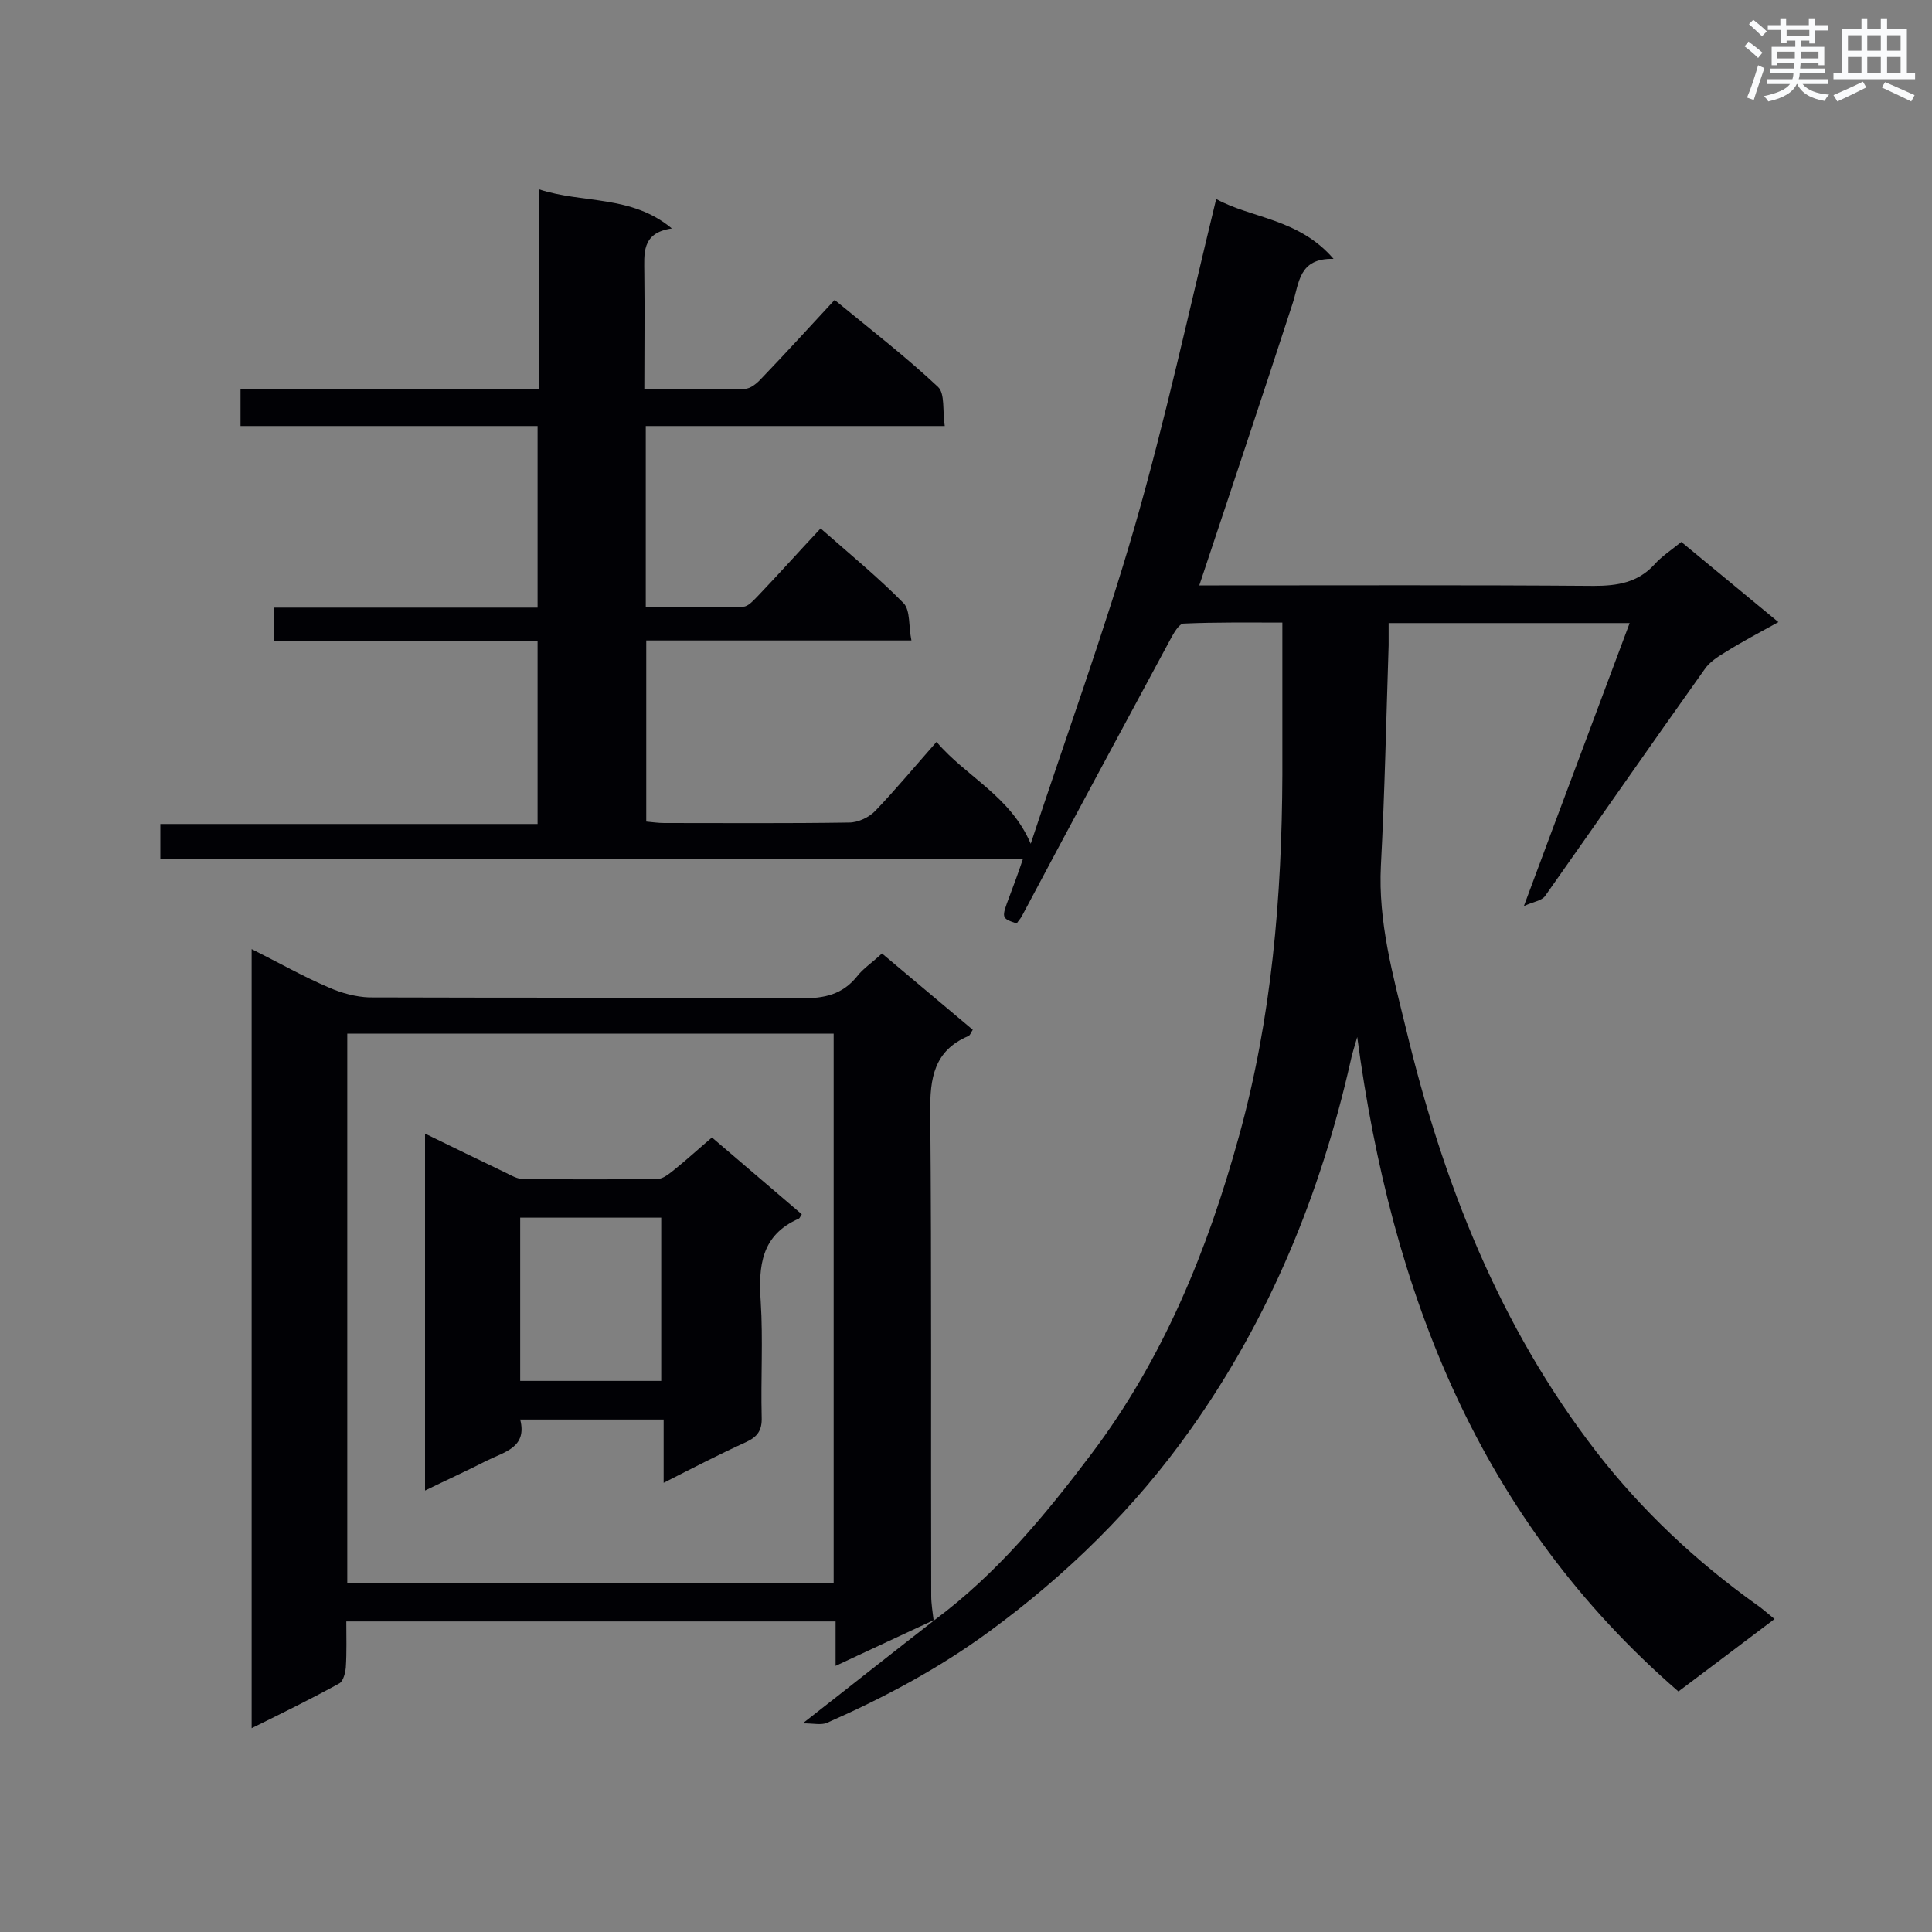 <svg enable-background="new 0 0 400 400" viewBox="0 0 400 400" xmlns="http://www.w3.org/2000/svg"><rect x="0" y="0" width="400" height="400" fill="#808080" stroke="none"/><g fill="#010105"><path d="m193.5 335.4c12.8-9.5 22.9-21.7 32.4-34.3 14.9-19.7 24.1-42.2 30.6-65.8 6.8-24.5 8.9-49.6 9-74.9 0-10.3 0-20.6 0-31.5-6.9 0-13.7-.1-20.4.2-1 0-2.1 2-2.8 3.3-10.3 19.1-20.6 38.2-30.8 57.4-.3.5-.7.9-1 1.4-3.2-1.1-3.2-1.1-1.5-5.6.9-2.4 1.8-4.8 2.8-7.8-59.8 0-119 0-178.6 0 0-2.6 0-4.6 0-7.2h78.1c0-12.7 0-24.9 0-37.8-18 0-36.2 0-54.5 0 0-2.6 0-4.5 0-7h54.5c0-12.7 0-24.9 0-37.6-20.4 0-40.8 0-61.5 0 0-2.7 0-4.9 0-7.6h61.8c0-13.9 0-27.3 0-41.4 9.2 3 19.1 1.1 27.5 8.1-6.4.9-5.7 5.3-5.7 9.4.1 7.8 0 15.6 0 23.9 7.2 0 14 .1 20.8-.1 1.2 0 2.6-1.2 3.5-2.2 5-5.2 9.9-10.6 15.1-16.2 7.8 6.4 14.9 11.9 21.4 18 1.5 1.4.9 5 1.4 8.1-21.1 0-41.3 0-61.9 0v37.5c6.7 0 13.5.1 20.2-.1 1 0 2.1-1.3 3-2.2 4.3-4.5 8.4-9.1 13-14 5.9 5.2 11.9 10.1 17.2 15.5 1.4 1.5 1 4.8 1.6 7.7-18.6 0-36.6 0-54.9 0v37.5c1.2.1 2.4.3 3.7.3 12.8 0 25.5.1 38.3-.1 1.9 0 4.2-1.1 5.5-2.5 4.2-4.4 8.1-9.1 12.6-14.2 6.1 7.2 15.3 11.2 19.5 21.1 7.2-21.9 15.1-43.5 21.5-65.6 6.4-22.2 11.3-44.9 16.9-67.9 7.2 4 17.1 4 24.3 12.4-7.3-.2-7.1 5.1-8.5 9.3-6.3 19.4-12.8 38.7-19.3 58.3h4.2c25.8 0 51.7-.1 77.5.1 4.9 0 9.1-.7 12.5-4.4 1.5-1.7 3.5-3 5.6-4.7 6.5 5.4 13 10.7 20.1 16.6-4 2.2-7.6 4.1-11.1 6.3-1.5.9-3.2 2-4.2 3.5-11.1 15.6-22 31.3-33 46.9-.7 1-2.5 1.2-4.4 2.1 7.5-20.2 14.6-39 21.9-58.6-17.3 0-33.3 0-49.9 0v4.6c-.5 15.2-.8 30.4-1.6 45.6-.6 11.7 2.5 22.7 5.2 33.8 7.6 31.7 19.3 61.6 39.5 87.7 9.4 12.1 20.5 22.5 32.9 31.4 1.2.8 2.3 1.8 3.9 3.1-6.6 5-13 9.8-19.9 15-41.2-35.7-59.4-82.4-66.5-135.5-.6 2.1-1.1 3.6-1.4 5.1-6.2 27.4-16.7 53-33 76-11.6 16.4-25.7 30.2-41.8 42-10.5 7.7-21.8 13.7-33.6 18.9-1.2.5-2.7.1-5 .1 10-7.8 18.8-14.8 27.7-21.7-.3.2-.4.3-.4.3z"/><path d="m193.6 335.3c-6.7 3.1-13.3 6.2-20.6 9.6 0-3.3 0-6.1 0-9.2-34 0-67.4 0-101.3 0 0 3.2.1 6.4-.1 9.5-.1 1.1-.5 2.8-1.3 3.3-5.8 3.2-11.7 6.1-18.2 9.3 0-54 0-107.2 0-161.3 5.6 2.8 10.7 5.7 16.1 8 2.5 1.1 5.5 1.9 8.2 2 29.9.1 59.7 0 89.6.2 4.7 0 8.4-.8 11.4-4.5 1.3-1.7 3.2-2.9 5.2-4.8 6.3 5.3 12.5 10.5 18.8 15.8-.4.6-.5 1.1-.9 1.3-7.1 3-8 8.7-7.9 15.8.3 33.3.1 66.7.2 100.1 0 1.7.3 3.4.5 5.1.2-.1.3-.2.3-.2zm-121.7-7.6h100.7c0-38 0-75.8 0-113.7-33.6 0-67 0-100.7 0z"/><path d="m147.4 235.5c6.3 5.4 12.5 10.7 18.6 15.9-.3.4-.4.8-.6.9-7.8 3.4-8.4 9.8-7.9 17.2.5 7.9 0 15.9.2 23.9.1 2.8-.9 4.1-3.3 5.2-5.5 2.5-10.9 5.3-17 8.4 0-4.7 0-8.8 0-13.1-10.1 0-19.6 0-29.7 0 1.5 5.8-3.3 6.7-6.9 8.5-4.1 2.1-8.3 4-12.8 6.2 0-24.8 0-49.1 0-73.9 5.9 2.9 11.3 5.5 16.7 8.1 1.2.6 2.4 1.3 3.6 1.3 9.3.1 18.6.1 27.8 0 1.2 0 2.6-1.2 3.6-2 2.6-2.1 5-4.3 7.7-6.6zm-10.5 50.4c0-11.6 0-22.6 0-33.8-9.9 0-19.5 0-29.2 0v33.8z"/></g><path d="m361.2 9.6.8-1c.9.7 1.9 1.4 2.9 2.3l-.9 1.1c-1-1-2-1.8-2.8-2.4zm.5 10.6c.9-2.1 1.6-4.3 2.3-6.7.4.2.8.4 1.3.6-.7 2.1-1.5 4.3-2.2 6.6zm.4-15.2.9-.9c1 .8 2 1.6 2.8 2.4l-1 1c-.9-.9-1.8-1.7-2.7-2.5zm12.5-1.2h1.2v1.4h2.7v1.1h-2.7v2.7h-1.2v-.6h-1.8v1.3h4.9v3.8h-1.2v-.5h-3.7c0 .4-.1.9-.1 1.2h5.1v1h-5.2c0 .5-.1.9-.2 1.2h6v1h-5.2c1.1 1.3 2.9 2 5.5 2.2-.4.4-.7.8-.9 1.3-2.9-.5-4.8-1.6-5.7-3.5h-.1c-.8 1.7-2.7 2.9-5.9 3.6-.2-.4-.6-.8-.9-1.1 2.8-.6 4.6-1.4 5.4-2.5h-4.8v-1h5.3c.1-.3.2-.7.2-1.2h-4.9v-1h5c0-.4 0-.8.1-1.2h-3.5v.5h-1.2v-3.8h4.9v-1.3h-1.8v.5h-1.2v-2.7h-2.7v-1h2.6v-1.4h1.2v1.4h4.7v-1.4zm-6.6 8.3h3.6c0-.4 0-.9 0-1.4h-3.6zm1.9-4.6h4.7v-1.3h-4.7zm6.6 3.2h-3.7v1.4h3.7z" fill="#fafbfc"/><path d="m385.3 3.8h1.3v2.2h2.8v-2.2h1.3v2.2h4.1v9.1h1.7v1.3h-16.9v-1.3h1.7v-9.1h4.1v-2.2zm.4 13.1.7 1.2c-1.8.9-3.8 1.9-6 2.9-.2-.4-.5-.8-.8-1.3 2.3-1 4.3-1.9 6.1-2.8zm-3.1-6.4h2.8v-3.2h-2.8zm0 4.6h2.8v-3.3h-2.8zm4-4.6h2.8v-3.2h-2.8zm0 4.6h2.8v-3.3h-2.8zm3.7 1.9c2.1.9 4.1 1.8 6.1 2.7l-.7 1.3c-2.2-1.1-4.2-2-6.1-2.9zm3.2-9.7h-2.8v3.2h2.8zm-2.8 7.8h2.8v-3.3h-2.8z" fill="#fafbfc"/></svg>
